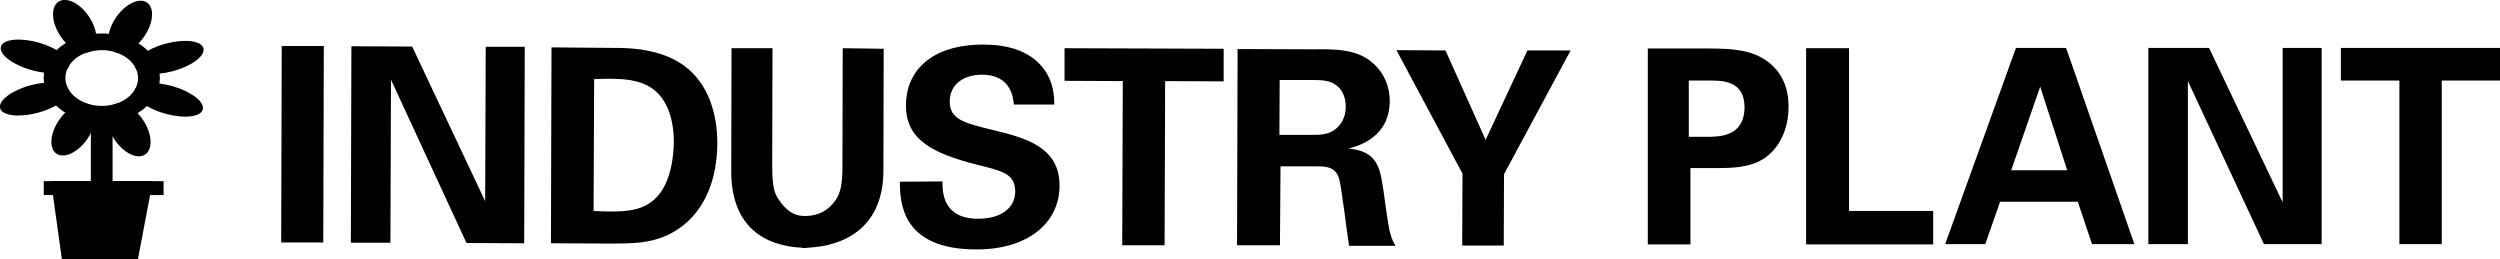 <?xml version="1.0" encoding="utf-8"?>
<!-- Generator: Adobe Illustrator 23.0.3, SVG Export Plug-In . SVG Version: 6.00 Build 0)  -->
<svg version="1.1" id="Layer_1" xmlns="http://www.w3.org/2000/svg" xmlns:xlink="http://www.w3.org/1999/xlink" x="0px" y="0px"
	 viewBox="0 0 897.1 93" style="enable-background:new 0 0 897.1 93;" xml:space="preserve">
<g>
	<path d="M648.1,17.3h15.4v58.4h30.2v12h-45.6V17.3z"/>
	<path d="M591.2,17.4H613c10.1,0,18.6,0.7,24.5,7.7c3.7,4.5,4.3,9.5,4.3,13.2c0,8.2-3.4,15.1-9,18.7c-5.2,3.3-12.3,3.3-16,3.3h-10.2
		v27.4h-15.3V17.4z M606.1,49.1h6c4.9,0,13.9,0,13.9-10.7c0-9.5-8.1-9.5-12.4-9.5h-7.6V49.1z"/>
	<path d="M741.4,17.2l24.5,70.4h-15.2l-5.1-15.2h-27.9l-5.3,15.2h-14.4l25.4-70.4H741.4z M741.8,61.1l-9.7-30l-10.4,30H741.8z"/>
	<path d="M770.9,17.2h21.8l26.4,55.4V17.2h14v70.4h-20.7l-27.3-58.5v58.5h-14.2V17.2z"/>
	<path d="M860.9,28.9H840V17.2h57.1v11.7h-20.9v58.7h-15.2V28.9z"/>
	<g>
		<path d="M36.5,18L36.5,18c5.3,0,10.1,2.5,12.1,6.3c2.7,5.1-0.6,11-7.2,13c-1.6,0.5-3.2,0.7-4.9,0.7c-5.3,0-10.1-2.5-12.1-6.3
			c-2.7-5.1,0.6-11,7.2-13C33.2,18.3,34.8,18,36.5,18 M36.5,12c-2.6,0-5.2,0.4-7.8,1.2C18,16.5,12.9,25.8,17.2,34
			c3.3,6.2,11.1,10,19.3,10c2.6,0,5.2-0.4,7.8-1.2C55,39.6,60.1,30.2,55.9,22C52.6,15.8,44.8,12,36.5,12L36.5,12z"/>
		<polygon points="49.5,93 22.2,93 18.3,65 54.8,65 		"/>
		<rect x="32.6" y="43" width="7.8" height="24"/>
		<ellipse transform="matrix(0.836 -0.549 0.549 0.836 -0.802 16.246)" cx="26.8" cy="9.5" rx="6.2" ry="10.6"/>
		<ellipse transform="matrix(0.57 -0.822 0.822 0.57 12.209 42.551)" cx="46.7" cy="9.6" rx="10.6" ry="6.1"/>
		<ellipse transform="matrix(0.966 -0.26 0.26 0.966 -3.257 16.484)" cx="60.7" cy="20.6" rx="12.7" ry="5.1"/>
		<ellipse transform="matrix(0.274 -0.962 0.962 0.274 9.426 84.206)" cx="60.5" cy="35.9" rx="5.1" ry="12.7"/>
		<ellipse transform="matrix(0.836 -0.549 0.549 0.836 -17.972 33.006)" cx="46.2" cy="46.6" rx="6.2" ry="10.6"/>
		<ellipse transform="matrix(0.57 -0.822 0.822 0.57 -26.836 41.597)" cx="26.3" cy="46.4" rx="10.6" ry="6.1"/>
		<ellipse transform="matrix(0.966 -0.26 0.26 0.966 -8.801 4.426)" cx="12.3" cy="35.5" rx="12.7" ry="5.1"/>
		<ellipse transform="matrix(0.274 -0.962 0.962 0.274 -10.305 26.706)" cx="12.5" cy="20.2" rx="5.1" ry="12.7"/>
		<rect x="15.7" y="65" width="43" height="5"/>
	</g>
	<path d="M101.1,16.5l15.1,0L116,87l-15.1,0L101.1,16.5z"/>
	<path d="M126.1,16.6l21.8,0.1l26.2,55.5l0.2-55.4l14,0l-0.2,70.5l-20.7-0.1l-27.1-58.6l-0.2,58.5l-14.2,0L126.1,16.6z"/>
	<path d="M197.9,17l23.3,0.2c3.9,0,15.8,0.1,24.3,6.4c8.9,6.5,11.9,17.6,11.9,27.7c-0.1,21.6-11.7,32.9-25,35.3
		c-2.6,0.5-5.6,0.8-12.7,0.8l-22-0.1L197.9,17z M213.1,75.7c1.7,0.1,4.2,0.2,5.9,0.2c6.4,0,12-0.5,16.4-4.9
		c5.9-5.9,6.3-16.5,6.4-19.9c0-9.9-3.3-19.1-12.8-21.7c-3.1-0.9-7.1-1.4-15.8-1L213,75.7L213.1,75.7z"/>
	<path d="M302.4,17.3l-0.1,42.1c0,7.1-0.8,9.8-2.2,12c-3.6,5.6-8.6,6.1-11.3,6.1c-2.4,0-5.8-0.5-9.5-6.1c-1.5-2.1-2.2-4.9-2.2-12
		l0.1-42.1l-14.7,0l-0.1,43.9c-0.1,20.1,11.9,27.1,25.5,27.7l0,0.1c0.3,0,0.6,0,0.8,0c0.3,0,0.6,0,0.8,0l0-0.1
		c13.7-0.5,27.4-7.4,27.5-27.5l0.1-43.9L302.4,17.3z"/>
	<path d="M338.2,65.1c0,3.3-0.2,13.4,12.8,13.4c8.2,0,13.3-3.9,13.3-9.8c0-6.2-4.4-7.3-13.3-9.5c-16.8-4.2-26-9.3-25.9-21.5
		c0-11.6,8.4-21.8,28-21.7c7.3,0,16,1.7,21.2,8.4c4,5.1,4,10.7,4,13.1l-14.5,0c-0.2-2.4-1-10.7-11.4-10.7c-7,0-11.6,3.8-11.6,9.6
		c0,6.5,5.2,7.7,15.3,10.2c12.2,2.9,24.2,6.3,24.1,20.1c0,12.7-10.6,22.9-30.1,22.8c-27-0.1-27.1-17.4-27.2-24.3L338.2,65.1
		L338.2,65.1z"/>
	<path d="M403,29.1l-21-0.1l0-11.7l57.1,0.2l0,11.7l-21-0.1L417.9,88l-15.2,0l0.2-58.8L403,29.1z"/>
	<path d="M444.3,17.6l27,0.1c7.8-0.1,15.7-0.1,21.3,4.9c4.4,3.8,6.1,9,6.1,13.5c0,13.2-11.3,16.3-14.8,17.2c10.6,1,11.4,7,12.7,16.2
		c1.1,8.3,1.7,11.7,2.1,13.6c0.8,3.1,1.4,3.9,2.1,5.1l-16.7,0c-0.7-3.9-2.7-21.7-3.7-24.5c-1.4-4-5.1-4-7.6-4l-13.3,0L459.3,88
		l-15.4,0l0.2-70.4L444.3,17.6z M459.1,48.4l12.2,0c1.8,0,5.3,0,7.7-1.9c1.1-0.8,3.9-3.2,3.9-8.2c0-4.8-2.3-7-3.7-7.9
		c-2.3-1.7-5.2-1.7-9.9-1.7l-10.1,0l-0.1,19.7L459.1,48.4z"/>
	<path d="M518.7,18.1l14.4,32.1l15-32.1l15.5,0l-23.9,44.4l-0.1,25.6l-14.9,0l0.1-25.8L501.1,18L518.7,18.1z"/>
</g>
</svg>
